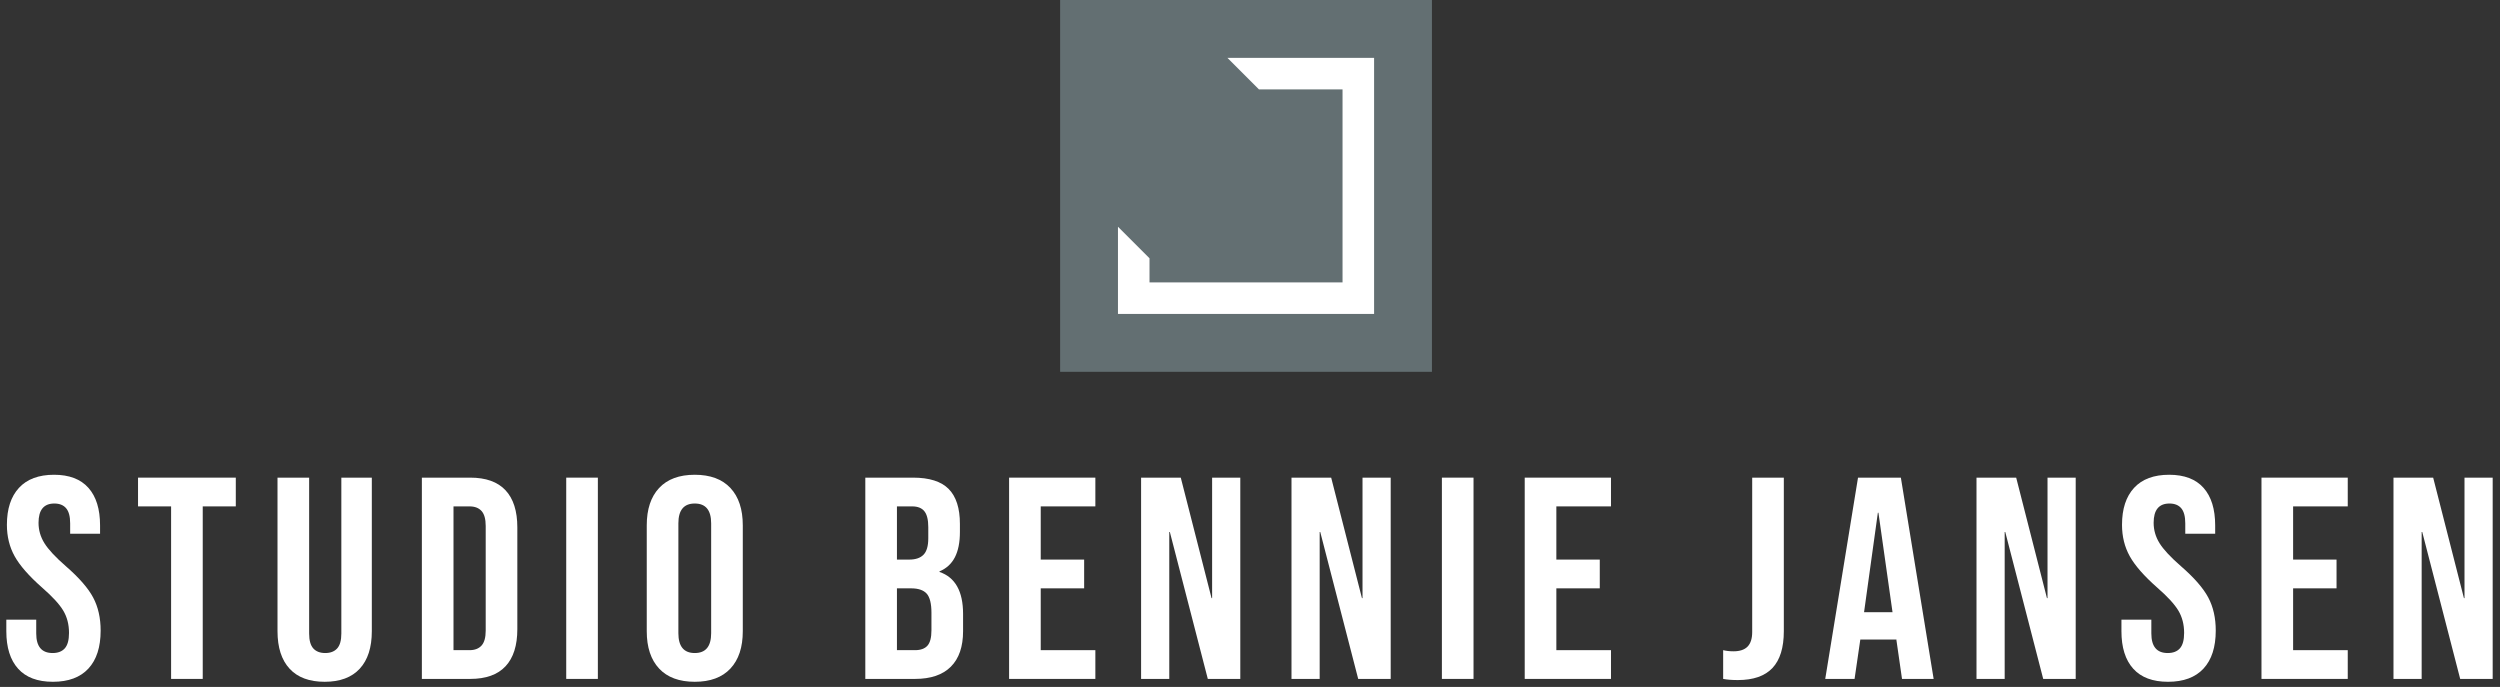 <?xml version="1.0" encoding="UTF-8"?>
<svg width="313px" height="86px" viewBox="0 0 313 86" version="1.1" xmlns="http://www.w3.org/2000/svg" xmlns:xlink="http://www.w3.org/1999/xlink">
    <rect x="0" y="0" width="313" height="86" fill="#333333" stroke="none"/>
    <title>Group 3</title>
    <g id="Page-1" stroke="none" stroke-width="1" fill="none" fill-rule="evenodd">
        <g id="Home-v4" transform="translate(-561, -60)">
            <g id="SBJ-LOGO-NIEUW-(1)" transform="translate(561.792, 60)">
                <g id="Group-3" transform="translate(-0, 0)">
                    <polyline id="Fill-8" fill="#636F72" points="131.936 46.55 131.936 0 178.486 0 178.486 46.55 131.936 46.55"></polyline>
                    <polyline id="Fill-10" fill="#FFFFFF" points="139.177 28.389 143.127 32.339 143.127 35.358 167.294 35.358 167.294 11.192 156.827 11.192 152.877 7.242 166.636 7.242 171.244 7.242 171.244 39.308 166.636 39.308 144.526 39.308 139.177 39.308 139.177 34.7 139.177 28.389"></polyline>
                    <g id="STUDIO-BENNIE-JANSEN" transform="translate(0, 59.44)" fill="#FFFFFF" fill-rule="nonzero">
                        <path d="M5.832,25.92 C3.912,25.92 2.46,25.374 1.476,24.282 C0.492,23.19 -5.68434189e-14,21.624 -5.68434189e-14,19.584 L-5.68434189e-14,18.144 L3.744,18.144 L3.744,19.872 C3.744,21.504 4.428,22.32 5.796,22.32 C6.468,22.32 6.978,22.122 7.326,21.726 C7.674,21.33 7.848,20.688 7.848,19.8 C7.848,18.744 7.608,17.814 7.128,17.01 C6.648,16.206 5.76,15.24 4.464,14.112 C2.832,12.672 1.692,11.37 1.044,10.206 C0.396,9.042 0.072,7.728 0.072,6.264 C0.072,4.272 0.576,2.73 1.584,1.638 C2.592,0.546 4.056,0 5.976,0 C7.872,0 9.306,0.546 10.278,1.638 C11.25,2.73 11.736,4.296 11.736,6.336 L11.736,7.38 L7.992,7.38 L7.992,6.084 C7.992,5.22 7.824,4.59 7.488,4.194 C7.152,3.798 6.66,3.6 6.012,3.6 C4.692,3.6 4.032,4.404 4.032,6.012 C4.032,6.924 4.278,7.776 4.77,8.568 C5.262,9.36 6.156,10.32 7.452,11.448 C9.108,12.888 10.248,14.196 10.872,15.372 C11.496,16.548 11.808,17.928 11.808,19.512 C11.808,21.576 11.298,23.16 10.278,24.264 C9.258,25.368 7.776,25.92 5.832,25.92 Z" id="Path"></path>
                        <polygon id="Path" points="20.63 3.96 16.49 3.96 16.49 0.36 28.73 0.36 28.73 3.96 24.59 3.96 24.59 25.56 20.63 25.56"></polygon>
                        <path d="M39.856,25.92 C37.936,25.92 36.472,25.374 35.464,24.282 C34.456,23.19 33.952,21.624 33.952,19.584 L33.952,0.36 L37.912,0.36 L37.912,19.872 C37.912,20.736 38.086,21.36 38.434,21.744 C38.782,22.128 39.28,22.32 39.928,22.32 C40.576,22.32 41.074,22.128 41.422,21.744 C41.77,21.36 41.944,20.736 41.944,19.872 L41.944,0.36 L45.76,0.36 L45.76,19.584 C45.76,21.624 45.256,23.19 44.248,24.282 C43.24,25.374 41.776,25.92 39.856,25.92 Z" id="Path"></path>
                        <path d="M52.026,0.36 L58.074,0.36 C60.042,0.36 61.518,0.888 62.502,1.944 C63.486,3 63.978,4.548 63.978,6.588 L63.978,19.332 C63.978,21.372 63.486,22.92 62.502,23.976 C61.518,25.032 60.042,25.56 58.074,25.56 L52.026,25.56 L52.026,0.36 Z M58.002,21.96 C58.65,21.96 59.148,21.768 59.496,21.384 C59.844,21 60.018,20.376 60.018,19.512 L60.018,6.408 C60.018,5.544 59.844,4.92 59.496,4.536 C59.148,4.152 58.65,3.96 58.002,3.96 L55.986,3.96 L55.986,21.96 L58.002,21.96 Z" id="Shape"></path>
                        <polygon id="Path" points="70.1 0.36 74.06 0.36 74.06 25.56 70.1 25.56"></polygon>
                        <path d="M86.193,25.92 C84.249,25.92 82.761,25.368 81.729,24.264 C80.697,23.16 80.181,21.6 80.181,19.584 L80.181,6.336 C80.181,4.32 80.697,2.76 81.729,1.656 C82.761,0.552 84.249,0 86.193,0 C88.137,0 89.625,0.552 90.657,1.656 C91.689,2.76 92.205,4.32 92.205,6.336 L92.205,19.584 C92.205,21.6 91.689,23.16 90.657,24.264 C89.625,25.368 88.137,25.92 86.193,25.92 Z M86.193,22.32 C87.561,22.32 88.245,21.492 88.245,19.836 L88.245,6.084 C88.245,4.428 87.561,3.6 86.193,3.6 C84.825,3.6 84.141,4.428 84.141,6.084 L84.141,19.836 C84.141,21.492 84.825,22.32 86.193,22.32 Z" id="Shape"></path>
                        <path d="M107.545,0.36 L113.521,0.36 C115.561,0.36 117.049,0.834 117.985,1.782 C118.921,2.73 119.389,4.188 119.389,6.156 L119.389,7.164 C119.389,8.46 119.179,9.516 118.759,10.332 C118.339,11.148 117.697,11.736 116.833,12.096 L116.833,12.168 C118.801,12.84 119.785,14.592 119.785,17.424 L119.785,19.584 C119.785,21.528 119.275,23.01 118.255,24.03 C117.235,25.05 115.741,25.56 113.773,25.56 L107.545,25.56 L107.545,0.36 Z M113.053,10.62 C113.845,10.62 114.439,10.416 114.835,10.008 C115.231,9.6 115.429,8.916 115.429,7.956 L115.429,6.552 C115.429,5.64 115.267,4.98 114.943,4.572 C114.619,4.164 114.109,3.96 113.413,3.96 L111.505,3.96 L111.505,10.62 L113.053,10.62 Z M113.773,21.96 C114.469,21.96 114.985,21.774 115.321,21.402 C115.657,21.03 115.825,20.388 115.825,19.476 L115.825,17.28 C115.825,16.128 115.627,15.33 115.231,14.886 C114.835,14.442 114.181,14.22 113.269,14.22 L111.505,14.22 L111.505,21.96 L113.773,21.96 Z" id="Shape"></path>
                        <polygon id="Path" points="125.547 0.36 136.347 0.36 136.347 3.96 129.507 3.96 129.507 10.62 134.943 10.62 134.943 14.22 129.507 14.22 129.507 21.96 136.347 21.96 136.347 25.56 125.547 25.56"></polygon>
                        <polygon id="Path" points="142.073 0.36 147.041 0.36 150.893 15.444 150.965 15.444 150.965 0.36 154.493 0.36 154.493 25.56 150.425 25.56 145.673 7.164 145.601 7.164 145.601 25.56 142.073 25.56"></polygon>
                        <polygon id="Path" points="160.903 0.36 165.871 0.36 169.723 15.444 169.795 15.444 169.795 0.36 173.323 0.36 173.323 25.56 169.255 25.56 164.503 7.164 164.431 7.164 164.431 25.56 160.903 25.56"></polygon>
                        <polygon id="Path" points="179.733 0.36 183.693 0.36 183.693 25.56 179.733 25.56"></polygon>
                        <polygon id="Path" points="190.103 0.36 200.903 0.36 200.903 3.96 194.063 3.96 194.063 10.62 199.499 10.62 199.499 14.22 194.063 14.22 194.063 21.96 200.903 21.96 200.903 25.56 190.103 25.56"></polygon>
                        <path d="M216.783,25.704 C216.063,25.704 215.451,25.656 214.947,25.56 L214.947,21.96 C215.331,22.056 215.763,22.104 216.243,22.104 C217.035,22.104 217.623,21.906 218.007,21.51 C218.391,21.114 218.583,20.508 218.583,19.692 L218.583,0.36 L222.543,0.36 L222.543,19.584 C222.543,21.648 222.069,23.184 221.121,24.192 C220.173,25.2 218.727,25.704 216.783,25.704 Z" id="Path"></path>
                        <path d="M231.832,0.36 L237.196,0.36 L241.3,25.56 L237.34,25.56 L236.62,20.556 L236.62,20.628 L232.12,20.628 L231.4,25.56 L227.728,25.56 L231.832,0.36 Z M236.152,17.208 L234.388,4.752 L234.316,4.752 L232.588,17.208 L236.152,17.208 Z" id="Shape"></path>
                        <polygon id="Path" points="246.666 0.36 251.634 0.36 255.486 15.444 255.558 15.444 255.558 0.36 259.086 0.36 259.086 25.56 255.018 25.56 250.266 7.164 250.194 7.164 250.194 25.56 246.666 25.56"></polygon>
                        <path d="M270.644,25.92 C268.724,25.92 267.272,25.374 266.288,24.282 C265.304,23.19 264.812,21.624 264.812,19.584 L264.812,18.144 L268.556,18.144 L268.556,19.872 C268.556,21.504 269.24,22.32 270.608,22.32 C271.28,22.32 271.79,22.122 272.138,21.726 C272.486,21.33 272.66,20.688 272.66,19.8 C272.66,18.744 272.42,17.814 271.94,17.01 C271.46,16.206 270.572,15.24 269.276,14.112 C267.644,12.672 266.504,11.37 265.856,10.206 C265.208,9.042 264.884,7.728 264.884,6.264 C264.884,4.272 265.388,2.73 266.396,1.638 C267.404,0.546 268.868,0 270.788,0 C272.684,0 274.118,0.546 275.09,1.638 C276.062,2.73 276.548,4.296 276.548,6.336 L276.548,7.38 L272.804,7.38 L272.804,6.084 C272.804,5.22 272.636,4.59 272.3,4.194 C271.964,3.798 271.472,3.6 270.824,3.6 C269.504,3.6 268.844,4.404 268.844,6.012 C268.844,6.924 269.09,7.776 269.582,8.568 C270.074,9.36 270.968,10.32 272.264,11.448 C273.92,12.888 275.06,14.196 275.684,15.372 C276.308,16.548 276.62,17.928 276.62,19.512 C276.62,21.576 276.11,23.16 275.09,24.264 C274.07,25.368 272.588,25.92 270.644,25.92 Z" id="Path"></path>
                        <polygon id="Path" points="282.346 0.36 293.146 0.36 293.146 3.96 286.306 3.96 286.306 10.62 291.742 10.62 291.742 14.22 286.306 14.22 286.306 21.96 293.146 21.96 293.146 25.56 282.346 25.56"></polygon>
                        <polygon id="Path" points="298.872 0.36 303.84 0.36 307.692 15.444 307.764 15.444 307.764 0.36 311.292 0.36 311.292 25.56 307.224 25.56 302.472 7.164 302.4 7.164 302.4 25.56 298.872 25.56"></polygon>
                    </g>
                </g>
            </g>
        </g>
    </g>
</svg>